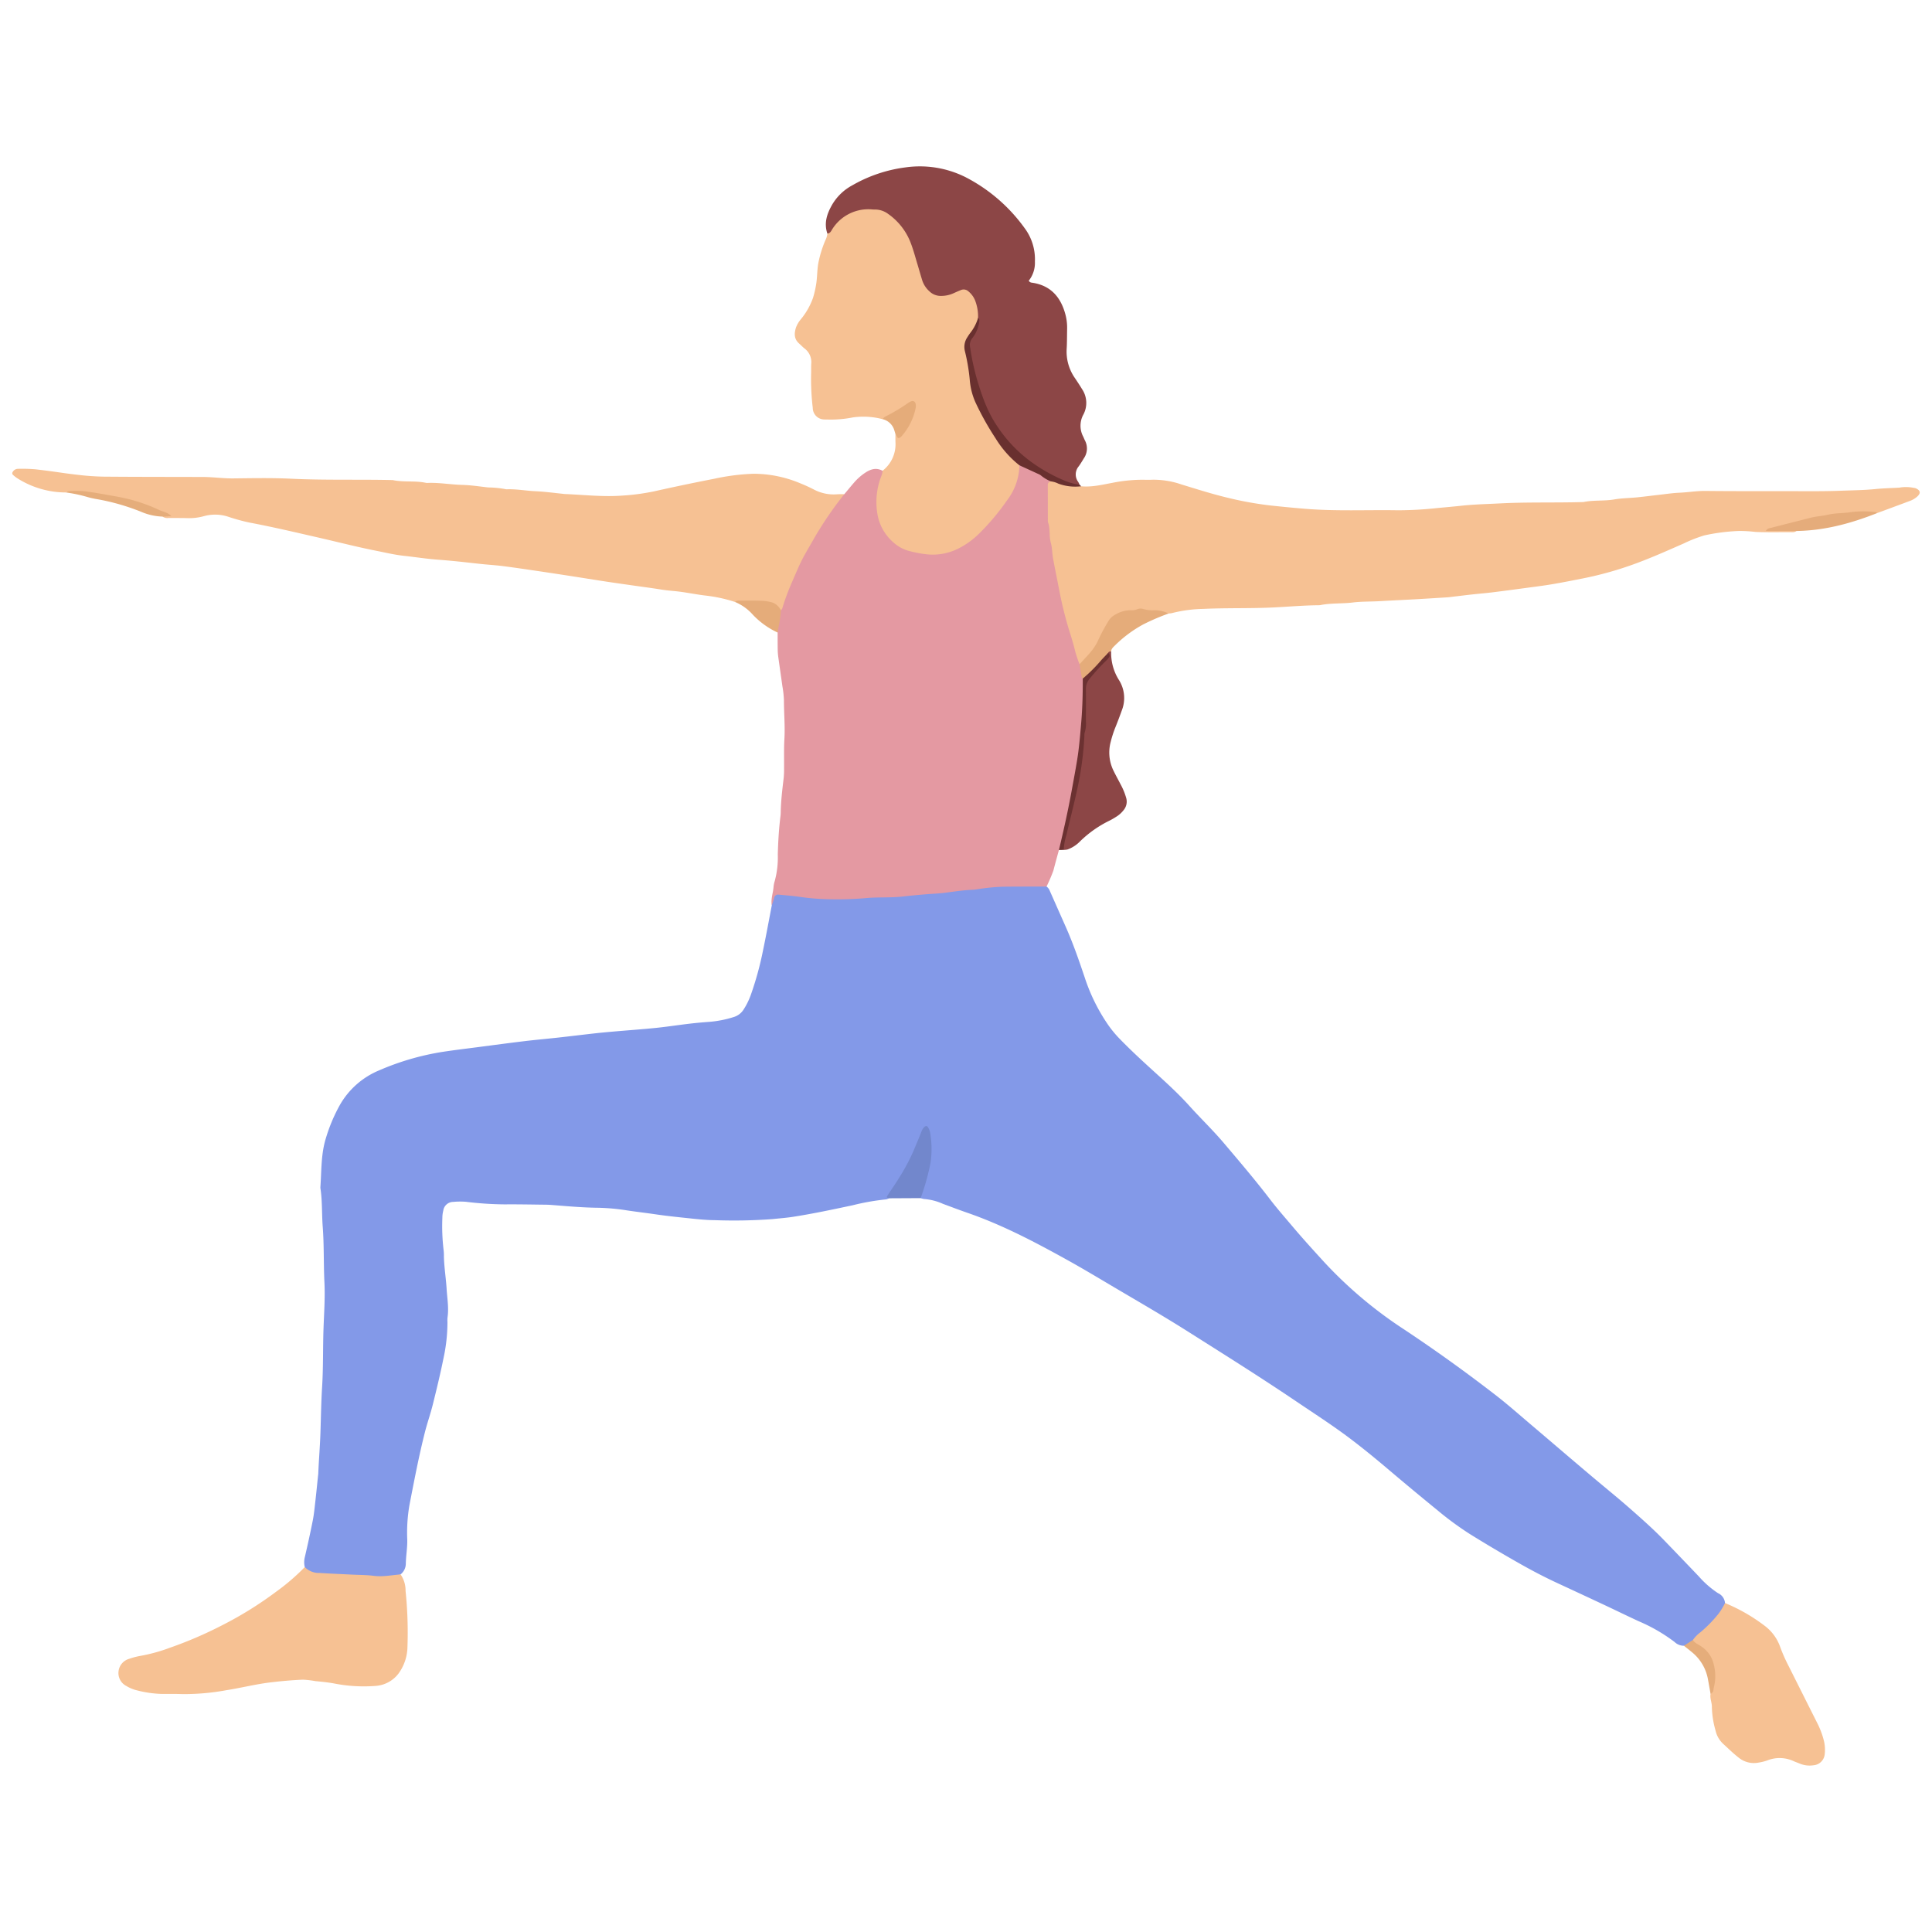 <svg xmlns="http://www.w3.org/2000/svg" data-name="Layer 1" viewBox="0 0 512 512"><path fill="#8399e8" d="M80.767,415.295a5.522,5.522,0,0,1,.029-2.696c.739-3.204,1.454-6.414,2.09-9.639.324-1.644.481-3.322.673-4.989.256-2.224.472-4.452.705-6.678.029-.279.073-.557.084-.837.145-3.499.439-6.989.563-10.492.147-4.131.189-8.27.45-12.391.324-5.116.195-10.232.369-15.344.141-4.132.452-8.265.248-12.397-.243-4.902-.077-9.821-.451-14.706-.262-3.424-.09-6.87-.615-10.273a.944.944,0,0,1-.008-.21c.316-4.388.136-8.822,1.486-13.105a43.776,43.776,0,0,1,3.672-8.694A21.395,21.395,0,0,1,100.442,283.671a69.41,69.41,0,0,1,16.896-4.923c3.111-.473,6.238-.846,9.359-1.253,4.092-.534,8.183-1.085,12.28-1.578,2.987-.359,5.987-.619,8.977-.95,3.268-.362,6.531-.766,9.799-1.13,1.67-.186,3.343-.336,5.017-.481,3.696-.321,7.397-.58,11.087-.956,2.921-.298,5.826-.753,8.743-1.097q2.711-.319,5.437-.508a28.74,28.74,0,0,0,6.371-1.26,4.644,4.644,0,0,0,2.629-1.964,18.811,18.811,0,0,0,1.947-3.947,84.387,84.387,0,0,0,3.221-11.738c.834-3.971,1.557-7.965,2.328-11.949.372-3.432.785-3.8,4.276-3.268,11.034,1.681,22.052.819,33.088-.02,10.741-.816,21.399-2.805,32.232-2.314,1.095.05,2.263-.225,3.216.605a2.537,2.537,0,0,1,.87,1.16q2.082,4.71,4.172,9.417c1.971,4.423,3.549,8.991,5.093,13.576a48.881,48.881,0,0,0,5.999,12.236,29.433,29.433,0,0,0,3.039,3.756c2.387,2.474,4.885,4.827,7.418,7.153,3.821,3.508,7.746,6.924,11.222,10.787,3.002,3.336,6.246,6.443,9.153,9.871,4.17,4.919,8.351,9.828,12.273,14.95,1.876,2.45,3.913,4.766,5.902,7.123,2.805,3.323,5.732,6.535,8.665,9.742a112.873,112.873,0,0,0,21.055,17.667q12.523,8.327,24.415,17.545c3.095,2.41,6.035,5.02,9.03,7.557,3.476,2.944,6.935,5.91,10.404,8.863q3.123,2.658,6.256,5.303c3.217,2.708,6.491,5.351,9.649,8.127,3.106,2.731,6.21,5.473,9.087,8.453q4.604,4.767,9.178,9.563a25.179,25.179,0,0,0,5.057,4.41,3.157,3.157,0,0,1,1.864,2.624c.266,1.18-.53,1.957-1.089,2.812-1.863,2.847-4.625,4.803-7.052,7.09a4.163,4.163,0,0,1-2.751,1.419,3.581,3.581,0,0,1-2.476-1.003,44.471,44.471,0,0,0-9.437-5.467c-3.057-1.407-6.078-2.893-9.125-4.322q-6.188-2.903-12.393-5.772c-3.504-1.621-6.919-3.409-10.274-5.317-4.389-2.496-8.737-5.059-13.024-7.727a84.326,84.326,0,0,1-8.637-6.349q-6.439-5.248-12.777-10.619c-3.476-2.949-6.996-5.84-10.641-8.576-4.488-3.369-9.209-6.403-13.857-9.545-9.529-6.442-19.275-12.548-28.992-18.695-6.753-4.272-13.694-8.247-20.567-12.326-3.738-2.219-7.474-4.445-11.275-6.553-8.528-4.729-17.151-9.267-26.404-12.468-2.185-.756-4.346-1.582-6.515-2.385a14.786,14.786,0,0,0-4.858-1.26,4.791,4.791,0,0,1-1.021-.243c-.401-.95.142-1.77.386-2.619,1.293-4.502,2.728-8.983,1.661-13.768-.118-.527.024-1.338-.573-1.461-.831-.17-.871.752-1.07,1.277a68.088,68.088,0,0,1-8.041,15.121,3.513,3.513,0,0,0-.723,1.492,2.813,2.813,0,0,1-.771.29,60.677,60.677,0,0,0-8.883,1.56c-5.202,1.103-10.403,2.215-15.656,3.039-1.859.292-3.754.432-5.632.628a138.093,138.093,0,0,1-15.129.284c-2.801-.015-5.583-.365-8.369-.654-2.576-.266-5.147-.558-7.71-.934-2.423-.356-4.856-.635-7.278-1a55.966,55.966,0,0,0-7.729-.703c-4.135-.045-8.251-.424-12.37-.747-.489-.038-.98-.058-1.471-.063-3.577-.037-7.154-.118-10.73-.087a88.328,88.328,0,0,1-10.468-.692,20.396,20.396,0,0,0-3.356.038,2.665,2.665,0,0,0-2.597,2.322,7.6,7.6,0,0,0-.24,1.868,53.526,53.526,0,0,0,.331,8.605,11.667,11.667,0,0,1,.076,1.68c.07,2.874.545,5.715.72,8.575.153,2.504.613,5.008.244,7.534a7.889,7.889,0,0,0-.023,1.261,44.946,44.946,0,0,1-1.049,9.59c-.827,4.114-1.822,8.197-2.834,12.272-.608,2.444-1.456,4.828-2.076,7.269-1.618,6.378-2.846,12.841-4.101,19.297a42.84,42.84,0,0,0-.593,9.216c.051,2.183-.356,4.327-.385,6.5a3.645,3.645,0,0,1-1.391,2.724c-2.065,1.318-4.397,1.258-6.66,1.055-4.654-.418-9.331-.369-13.98-.791C83.704,417.335,81.619,417.594,80.767,415.295Z"/><path fill="#e499a2" d="M277.348,234.939c-3.859.013-7.717.006-11.575.048a55.461,55.461,0,0,0-6.881.69c-.347.047-.694.105-1.043.118-2.451.092-4.869.46-7.295.783-1.593.212-3.209.262-4.808.389-2.091.166-4.19.35-6.266.596-3.426.406-6.875.121-10.278.47a89.753,89.753,0,0,1-9.867.267,60.886,60.886,0,0,1-7.723-.67c-1.73-.235-3.473-.372-5.212-.534a1.033,1.033,0,0,0-1.232.865c-.169.67-.419,1.32-.633,1.978-.297-1.637.315-3.19.452-4.786a7.234,7.234,0,0,1,.321-1.645,23.945,23.945,0,0,0,.817-7.065c.085-3.427.294-6.85.721-10.255a10.164,10.164,0,0,0,.056-1.05c.063-3.013.427-5.999.786-8.986a23.31,23.31,0,0,0,.097-2.521c.029-2.595-.063-5.197.09-7.784.203-3.432-.129-6.847-.122-10.271a27.64,27.64,0,0,0-.414-3.749c-.35-2.562-.731-5.12-1.083-7.682a15.836,15.836,0,0,1-.153-1.882c-.026-1.543-.018-3.086-.023-4.629-.773-1.952.222-3.769.422-5.646A98.537,98.537,0,0,1,221.455,133.036a7.106,7.106,0,0,1,2.304-2.082c.888-1.058,1.763-2.127,2.668-3.171a14.349,14.349,0,0,1,2.798-2.458c1.452-.987,2.969-1.484,4.655-.569.698.823.106,1.596-.117,2.365a18.066,18.066,0,0,0-.589,9.529,11.514,11.514,0,0,0,8.889,9.069c6.656,1.721,12.287.028,17.103-4.79a81.594,81.594,0,0,0,7.163-8.512c2.051-2.703,2.806-5.899,3.659-9.07,2.472-.212,4.305,1.354,6.281,2.4.869.46,2.277.601,2.356,2.075a52.004,52.004,0,0,0,.299,14.863,193.171,193.171,0,0,0,7.642,33.154c.415,1.372.482,2.812.831,4.198.382,4.827-.173,9.615-.56,14.414-.75,9.291-2.803,18.348-4.81,27.415-.268,1.209-.299,2.53-1.403,3.401-.491,1.815-.999,3.626-1.467,5.447A42.635,42.635,0,0,1,277.348,234.939Z"/><path fill="#f6c193" d="M286.1 176.034a29.094 29.094 0 0 1-1.297-3.967c-.368-1.486-.813-2.955-1.278-4.414a102.483 102.483 0 0 1-2.909-11.74c-.513-2.659-1.071-5.309-1.553-7.973-.247-1.365-.213-2.798-.59-4.119-.506-1.771-.095-3.634-.724-5.368a1.883 1.883 0 0 1-.058-.624c-.007-3.076-.005-6.152-.016-9.229a.919.919 0 0 1 .82-1.027c.175-.11.363-.281.563-.23 2.463.628 5.026.76 7.46 1.524 2.836.275 5.573-.414 8.319-.919a40.636 40.636 0 0 1 8.13-.808c.772.015 1.545.035 2.315-.005a22.665 22.665 0 0 1 7.838 1.257c4.015 1.225 8.017 2.504 12.102 3.484a91.674 91.674 0 0 0 11.752 2.113c2.99.316 5.978.607 8.976.851 8.127.663 16.26.251 24.389.385a95.77 95.77 0 0 0 10.485-.582c2.149-.201 4.317-.388 6.468-.62 3.402-.367 6.845-.44 10.27-.618 7.36-.382 14.721-.134 22.077-.359 2.686-.565 5.444-.224 8.15-.692 1.991-.344 4.039-.35 6.058-.551 1.877-.186 3.747-.437 5.622-.647 1.875-.21 3.749-.499 5.63-.582 2.309-.101 4.587-.502 6.912-.475 6.665.077 13.331.058 19.997.055 5.333-.003 10.67.09 15.996-.109 3.006-.112 6.03-.14 9.018-.442 2.099-.212 4.191-.25 6.286-.368a10.108 10.108 0 0 1 3.734.03 6.078 6.078 0 0 1 .615.119c1.4.619 1.347 1.368.44 2.203a5.967 5.967 0 0 1-1.98 1.171c-2.882 1.084-5.772 2.145-8.66 3.215a111.135 111.135 0 0 0-28.839 4.603 10.265 10.265 0 0 1 3.663-.515c1.287.069 2.682-.392 3.804.655a1.51 1.51 0 0 1-.979.317c-3.296-.006-6.596.077-9.886-.064a35.732 35.732 0 0 0-4.391-.256 51.782 51.782 0 0 0-9.135 1.166 37.253 37.253 0 0 0-5.469 2.137c-4.231 1.86-8.448 3.745-12.791 5.34a92.348 92.348 0 0 1-13.919 3.926c-2.741.543-5.482 1.088-8.236 1.554-2.272.384-4.562.664-6.847.972-2.976.402-5.952.803-8.932 1.17-1.734.214-3.478.348-5.214.541-2.013.224-4.022.473-6.033.711-.139.017-.278.043-.417.052-2.583.161-5.167.327-7.751.479-3.424.201-6.853.341-10.273.546-2.446.146-4.911.068-7.332.364-2.852.349-5.742.114-8.568.687a2.215 2.215 0 0 1-.419.035c-3.993.035-7.973.388-11.956.585-6.236.308-12.474.093-18.7.39a36.058 36.058 0 0 0-8.293 1.119 4.977 4.977 0 0 1-.833.097c-3.398-.011-6.747-.876-10.189-.352a7.597 7.597 0 0 0-6.056 3.861c-1.731 3.075-2.868 6.548-5.696 8.932C287.261 175.453 286.983 176.236 286.1 176.034zM223.759 130.954a92.932 92.932 0 0 0-6.605 9.364c-.859 1.348-1.63 2.753-2.434 4.136-.525.902-1.049 1.805-1.553 2.718-1.249 2.26-2.212 4.654-3.244 7.015a60.56 60.56 0 0 0-2.611 7.041 1.863 1.863 0 0 1-.362.495c-2.679-1.965-5.76-2.137-8.901-1.934-1.117.072-2.16-.485-3.274-.264a39.009 39.009 0 0 0-7.556-1.664c-2.425-.27-4.823-.777-7.245-1.081-1.523-.191-3.058-.269-4.581-.517-2.616-.427-5.248-.762-7.872-1.138-2.28-.327-4.562-.643-6.839-.991-3.38-.517-6.754-1.066-10.133-1.588q-4.553-.703-9.111-1.374c-2.762-.405-5.523-.816-8.292-1.165-1.801-.227-3.617-.335-5.424-.521-2.221-.229-4.438-.501-6.66-.722-1.668-.166-3.343-.318-5.009-.442-3.001-.225-5.968-.693-8.952-1.018-2.56-.278-5.087-.886-7.62-1.39-5.002-.995-9.94-2.274-14.91-3.409-6.194-1.414-12.378-2.882-18.628-4.053a52.164 52.164 0 0 1-5.453-1.51 11.088 11.088 0 0 0-6.406-.165 14.744 14.744 0 0 1-4.566.531c-1.611-.051-3.224-.018-4.836-.038a2.255 2.255 0 0 1-1.599-.365c.526-.632 1.216-.469 1.895-.289-2.442-.407-4.538-1.693-6.813-2.467-6.526-2.223-13.294-3.114-20.103-3.807a1.04 1.04 0 0 0-.593.165 24.078 24.078 0 0 1-12.736-3.67 8.897 8.897 0 0 1-1.326-1.017.594.594 0 0 1-.025-.775 1.63 1.63 0 0 1 1.399-.803 43.604 43.604 0 0 1 4.62.129c.898.104 1.802.215 2.703.328 2.772.348 5.531.803 8.307 1.11a68.431 68.431 0 0 0 6.905.504c8.839.078 17.679.063 26.518.091 2.661.008 5.299.406 7.969.377 5.12-.055 10.251-.161 15.361.085 8.971.432 17.944.155 26.914.359 2.894.619 5.882.111 8.777.728a1.695 1.695 0 0 0 .419.029c3.091-.128 6.142.439 9.226.521 2.298.061 4.589.418 6.879.675a25.844 25.844 0 0 1 4.799.495c2.601-.117 5.162.393 7.751.506 2.439.106 4.869.451 7.302.692.14.014.278.043.418.048 5.108.21 10.214.806 15.327.414a58.289 58.289 0 0 0 8.303-1.109q7.979-1.785 16.007-3.348a57.648 57.648 0 0 1 10.389-1.323 32.009 32.009 0 0 1 12.266 2.468c1.234.494 2.454 1.039 3.636 1.648a11.257 11.257 0 0 0 6.076 1.336C222.354 130.955 223.058 130.969 223.759 130.954zM270.158 123.317a15.786 15.786 0 0 1-3.317 9.329 60.8 60.8 0 0 1-7.415 8.81 21.525 21.525 0 0 1-5.42 3.9 15.073 15.073 0 0 1-8.129 1.566 29.579 29.579 0 0 1-5.331-1.017 9.825 9.825 0 0 1-3.633-2.034 12.679 12.679 0 0 1-4.384-7.644 18.808 18.808 0 0 1 1.029-10.055 3.742 3.742 0 0 0 .324-1.415 8.88 8.88 0 0 0 3.431-7.48c-.033-.765-.013-1.532-.018-2.297.466-.152.896.328 1.404.013 1.185-.737 3.704-5.941 3.392-7.255-.302-1.275-1.042-.531-1.57-.214-2.146 1.289-4.16 2.814-6.593 3.571a19.913 19.913 0 0 0-7.887-.479 30.132 30.132 0 0 1-6.472.575c-.349-.024-.703.004-1.052-.025a3.085 3.085 0 0 1-3.127-3.061 65.998 65.998 0 0 1-.444-8.805c.052-.98-.02-1.967.045-2.945a4.509 4.509 0 0 0-1.821-4.036c-.491-.394-.919-.865-1.394-1.281-1.374-1.202-1.325-2.706-.832-4.244a7.298 7.298 0 0 1 1.273-2.165 18.805 18.805 0 0 0 3.217-5.627 25.608 25.608 0 0 0 .819-3.46c.357-2.003.261-4.041.655-6.044a30.529 30.529 0 0 1 1.811-5.798 5.113 5.113 0 0 0 .547-1.794c3.504-6.538 8.271-7.549 14.01-6.675 3.061.466 4.969 3.024 6.704 5.413 2.011 2.77 2.805 6.083 3.745 9.308.392 1.344.669 2.722 1.179 4.03 1.281 3.287 3.719 4.443 7.044 3.41 1.592-.494 3.102-1.947 4.908-.558 2.062 1.586 2.71 3.823 2.843 6.286a6.851 6.851 0 0 1-.033 1.049 10.694 10.694 0 0 1-2.199 4.479 5.675 5.675 0 0 0-1.057 5.129 56.342 56.342 0 0 1 1.239 7.872c.418 3.72 2.29 6.894 4.106 10.039 2.204 3.816 4.489 7.605 7.891 10.541A1.202 1.202 0 0 1 270.158 123.317z"/><path fill="#8c4646" d="M259.187,84.255a11.613,11.613,0,0,0-.809-4.719,6.058,6.058,0,0,0-1.745-2.326,1.841,1.841,0,0,0-1.965-.349c-.651.257-1.29.544-1.928.833a7.98,7.98,0,0,1-3.463.725,4.256,4.256,0,0,1-3.018-1.262,6.635,6.635,0,0,1-1.832-2.779c-.437-1.402-.83-2.818-1.256-4.223-.548-1.807-1.027-3.641-1.685-5.408a16.602,16.602,0,0,0-6.134-8.068,5.784,5.784,0,0,0-3.527-1.151c-.21.005-.42-.008-.63-.021a11.258,11.258,0,0,0-10.484,5.002c-.378.533-.6,1.316-1.449,1.395-.943-2.759-.123-5.236,1.24-7.619a13.682,13.682,0,0,1,5.381-5.179,37.874,37.874,0,0,1,14.049-4.741,27.044,27.044,0,0,1,15.953,2.589,44.158,44.158,0,0,1,15.633,13.476,13.776,13.776,0,0,1,2.742,8.875,7.619,7.619,0,0,1-1.631,5.095,1.077,1.077,0,0,0,.862.514c.138.027.277.043.415.067,4.531.799,7.081,3.688,8.322,7.93a13.687,13.687,0,0,1,.572,4.153c-.039,1.823-.013,3.651-.125,5.469a12.266,12.266,0,0,0,2.239,7.732c.621.933,1.244,1.867,1.823,2.827a6.555,6.555,0,0,1,.351,6.804,6.159,6.159,0,0,0-.009,5.847c.152.316.268.649.431.959a4.572,4.572,0,0,1-.295,4.786c-.435.72-.87,1.444-1.365,2.122a3.318,3.318,0,0,0-.116,4.1,7.768,7.768,0,0,1,.378.742c-2.201.475-4.102-.475-5.979-1.35-11.635-5.427-18.7-14.591-21.87-26.907a71.494,71.494,0,0,1-1.542-7.181,5.665,5.665,0,0,1,.903-4.366A6.747,6.747,0,0,0,259.187,84.255Z"/><path fill="#f6c193" d="M80.767 415.295a5.268 5.268 0 0 0 3.954 1.557c2.844.184 5.692.292 8.539.435 1.943.097 3.886.076 5.829.327 2.36.305 4.713-.192 7.066-.38a7.46 7.46 0 0 1 1.324 4.354 107.653 107.653 0 0 1 .501 14.905 12.268 12.268 0 0 1-2.398 7.05A8.327 8.327 0 0 1 99.46 446.79a40.563 40.563 0 0 1-11.043-.679c-1.582-.273-3.184-.453-4.784-.589a25.847 25.847 0 0 0-3.333-.391c-2.866.121-5.715.372-8.563.713-3.963.474-7.832 1.464-11.763 2.081a61.622 61.622 0 0 1-11.697 1.024c-1.752-.061-3.508-.048-5.261-.036a29.589 29.589 0 0 1-6.636-.929 9.826 9.826 0 0 1-2.909-1.191 3.834 3.834 0 0 1-2.06-3.849 3.88 3.88 0 0 1 2.83-3.337 18.08 18.08 0 0 1 2.835-.758 44.697 44.697 0 0 0 7.885-2.158A106.661 106.661 0 0 0 58.852 430.718a96.832 96.832 0 0 0 14.271-8.856A57.3 57.3 0 0 0 80.767 415.295zM448.643 434.6a9.187 9.187 0 0 1 2.02-2.06 34.409 34.409 0 0 0 4.764-4.891 16.676 16.676 0 0 0 1.72-2.826 46.409 46.409 0 0 1 10.699 6.174 11.905 11.905 0 0 1 3.893 5.383 41.608 41.608 0 0 0 2.196 4.996q3.86 7.707 7.734 15.408a21.915 21.915 0 0 1 1.728 4.72 10.344 10.344 0 0 1 .179 3.342 3.251 3.251 0 0 1-3.039 2.976 6.709 6.709 0 0 1-3.313-.343c-.579-.247-1.175-.453-1.756-.694a8.848 8.848 0 0 0-7.115-.254 12.083 12.083 0 0 1-2.23.56 6.418 6.418 0 0 1-5.485-1.401c-1.375-1.077-2.626-2.313-3.917-3.495a6.821 6.821 0 0 1-2.083-3.579 24.559 24.559 0 0 1-.974-6.2c.038-1.191-.576-2.323-.348-3.536a14.575 14.575 0 0 0 .057-8.458 7.874 7.874 0 0 0-3.126-3.847C449.567 436.056 448.515 435.791 448.643 434.6z"/><path fill="#8c4646" d="M294.473,172.629a13.343,13.343,0,0,0,2.059,7.578,8.942,8.942,0,0,1,.759,8.065q-.778,2.172-1.634,4.315a29.271,29.271,0,0,0-1.303,3.984,10.88,10.88,0,0,0,.601,7.381c.625,1.328,1.349,2.608,2.018,3.915a17.172,17.172,0,0,1,1.503,3.68,3.514,3.514,0,0,1-.709,3.148,7.292,7.292,0,0,1-2.032,1.801,18.79,18.79,0,0,1-1.634.944,29.864,29.864,0,0,0-7.869,5.522,8.803,8.803,0,0,1-3.317,2.154,5,5,0,0,1-1.021.119c-.929-1.465-.026-2.862.277-4.215,1.416-6.338,3.083-12.617,3.932-19.078a91.525,91.525,0,0,0,1.168-16.669,10.773,10.773,0,0,1,3.725-8.853c.969-.94,2.282-1.696,2.435-3.272C293.602,172.621,293.892,172.333,294.473,172.629Z"/><path fill="#e5ac7a" d="M294.473,172.629c-.351-.001-.678.044-.831.427-1.703,2.781-3.63,5.342-6.696,6.778-.091-.104-.244-.197-.265-.313-.206-1.16-.391-2.324-.582-3.487,1.843-2.076,3.936-3.932,5.034-6.611a50.927,50.927,0,0,1,2.481-4.62,4.671,4.671,0,0,1,2.087-1.998,8.007,8.007,0,0,1,4.003-1.097,3.796,3.796,0,0,0,1.653-.235,2.23,2.23,0,0,1,1.65-.071,8.688,8.688,0,0,0,2.907.316,8.791,8.791,0,0,1,3.795.868,57.952,57.952,0,0,0-6.715,2.877,33.015,33.015,0,0,0-7.545,5.613C295.008,171.52,294.497,171.922,294.473,172.629Z"/><path fill="#7287cc" d="M235.625,317.559c-.288-.106-.825-.099-.505-.604,1.044-1.649,2.207-3.226,3.198-4.904a53.121,53.121,0,0,0,3.746-6.99c.706-1.742,1.48-3.459,2.148-5.219a3.059,3.059,0,0,1,.789-1.222c.302-.272.709-.283.886.053a4.161,4.161,0,0,1,.577,1.33,25.337,25.337,0,0,1,.148,8.084,61.947,61.947,0,0,1-2.627,9.429Q239.805,317.537,235.625,317.559Z"/><path fill="#69302f" d="M259.187,84.255a.764.764,0,0,1,.351.719,8.96,8.96,0,0,1-1.131,3.552,11.373,11.373,0,0,1-.701,1.042,2.866,2.866,0,0,0-.599,2.557,63.278,63.278,0,0,0,1.678,7.964c1.316,4.506,2.816,8.958,5.495,12.869a36.572,36.572,0,0,0,9.576,9.858,42.962,42.962,0,0,0,8.825,4.779,14.916,14.916,0,0,0,3.433.856l.403.417a12.925,12.925,0,0,1-6.064-.706,5.991,5.991,0,0,0-1.959-.589,9.895,9.895,0,0,1-2.502-1.462,3.036,3.036,0,0,0-.896-.531c-1.643-.762-3.292-1.51-4.939-2.263a27.366,27.366,0,0,1-6.342-7.186,75.266,75.266,0,0,1-5.308-9.504,17.941,17.941,0,0,1-1.483-5.643,51.169,51.169,0,0,0-1.296-7.842,4.586,4.586,0,0,1,.64-3.784,13.852,13.852,0,0,1,.825-1.211A11.48,11.48,0,0,0,259.187,84.255Z"/><path fill="#e5ac7b" d="M476.085,140.717h-8.119a1.475,1.475,0,0,1,1.205-.787c3.574-.934,7.16-1.82,10.739-2.737,1.487-.381,3.035-.438,4.512-.787,1.986-.469,4.013-.358,6.012-.674a26.279,26.279,0,0,1,6.696-.004c.116.012.219.161.328.246C490.585,138.695,483.537,140.617,476.085,140.717Z"/><path fill="#6b3131" d="M286.946,179.834a41.779,41.779,0,0,0,4.98-4.982c.562-.608,1.144-1.198,1.716-1.796a.739.739,0,0,1,.295,1.075,4.748,4.748,0,0,1-.802.958,52.24,52.24,0,0,0-4.375,4.791,4.059,4.059,0,0,0-.979,2.684c.024,2.869.006,5.739-.005,8.608a7.62,7.62,0,0,1-.304,2.902,3.254,3.254,0,0,0-.098,1.038,85.275,85.275,0,0,1-1.944,14.24c-.862,4.015-1.908,7.99-2.836,11.992a15.512,15.512,0,0,0-.699,3.89l-1.269.032c1.238-5.174,2.398-10.364,3.353-15.599.502-2.754,1.025-5.505,1.476-8.268.53-3.249.782-6.532,1.068-9.81C286.863,187.676,286.957,183.758,286.946,179.834Z"/><path fill="#e5ac7a" d="M194.775,159.524a1.215,1.215,0,0,1,.951-.34c2.026.004,4.055-.047,6.078.032a11.044,11.044,0,0,1,3.069.519,4.306,4.306,0,0,1,2.078,1.987,30.395,30.395,0,0,1-.677,4.687c-.06.408-.13.815-.196,1.223a21.515,21.515,0,0,1-6.578-4.737A12.903,12.903,0,0,0,194.775,159.524Z"/><path fill="#e5ad7b" d="M17.471,130.507c.242-.12.481-.339.725-.345a27.464,27.464,0,0,1,4.186.014c2.816.368,5.613.894,8.412,1.39,1.23.218,2.451.492,3.664.792A45.042,45.042,0,0,1,42.295,135.2c.991.452,2.153.569,3.117,1.581-.886.047-1.606.086-2.327.124a15.648,15.648,0,0,1-5.668-1.267,58.211,58.211,0,0,0-11.806-3.372,20.429,20.429,0,0,1-2.436-.549A38.976,38.976,0,0,0,17.471,130.507Z"/><path fill="#e5ac7a" d="M233.926,111.093a1.562,1.562,0,0,1,.73-.721A47.309,47.309,0,0,0,240.751,106.727a4.131,4.131,0,0,1,.745-.38.817.817,0,0,1,1.132.576,2.838,2.838,0,0,1,.063,1.034,15.918,15.918,0,0,1-3.711,7.587,2.105,2.105,0,0,1-.471.413c-.362.222-.635.152-.807-.274a5.505,5.505,0,0,0-.408-.705c-.083-.266-.166-.532-.25-.797A4.261,4.261,0,0,0,233.926,111.093Z"/><path fill="#e5ad7b" d="M448.643,434.6c.463.858,1.394,1.129,2.114,1.657a7.847,7.847,0,0,1,3.043,3.649,12.628,12.628,0,0,1,.649,5.98c-.097.681-.321,1.35-.378,2.052a1.179,1.179,0,0,1-.757.939c-.231-1.292-.457-2.586-.695-3.877a11.944,11.944,0,0,0-4.26-7.17c-.69-.577-1.404-1.125-2.105-1.687Q447.45,435.372,448.643,434.6Z"/></svg>